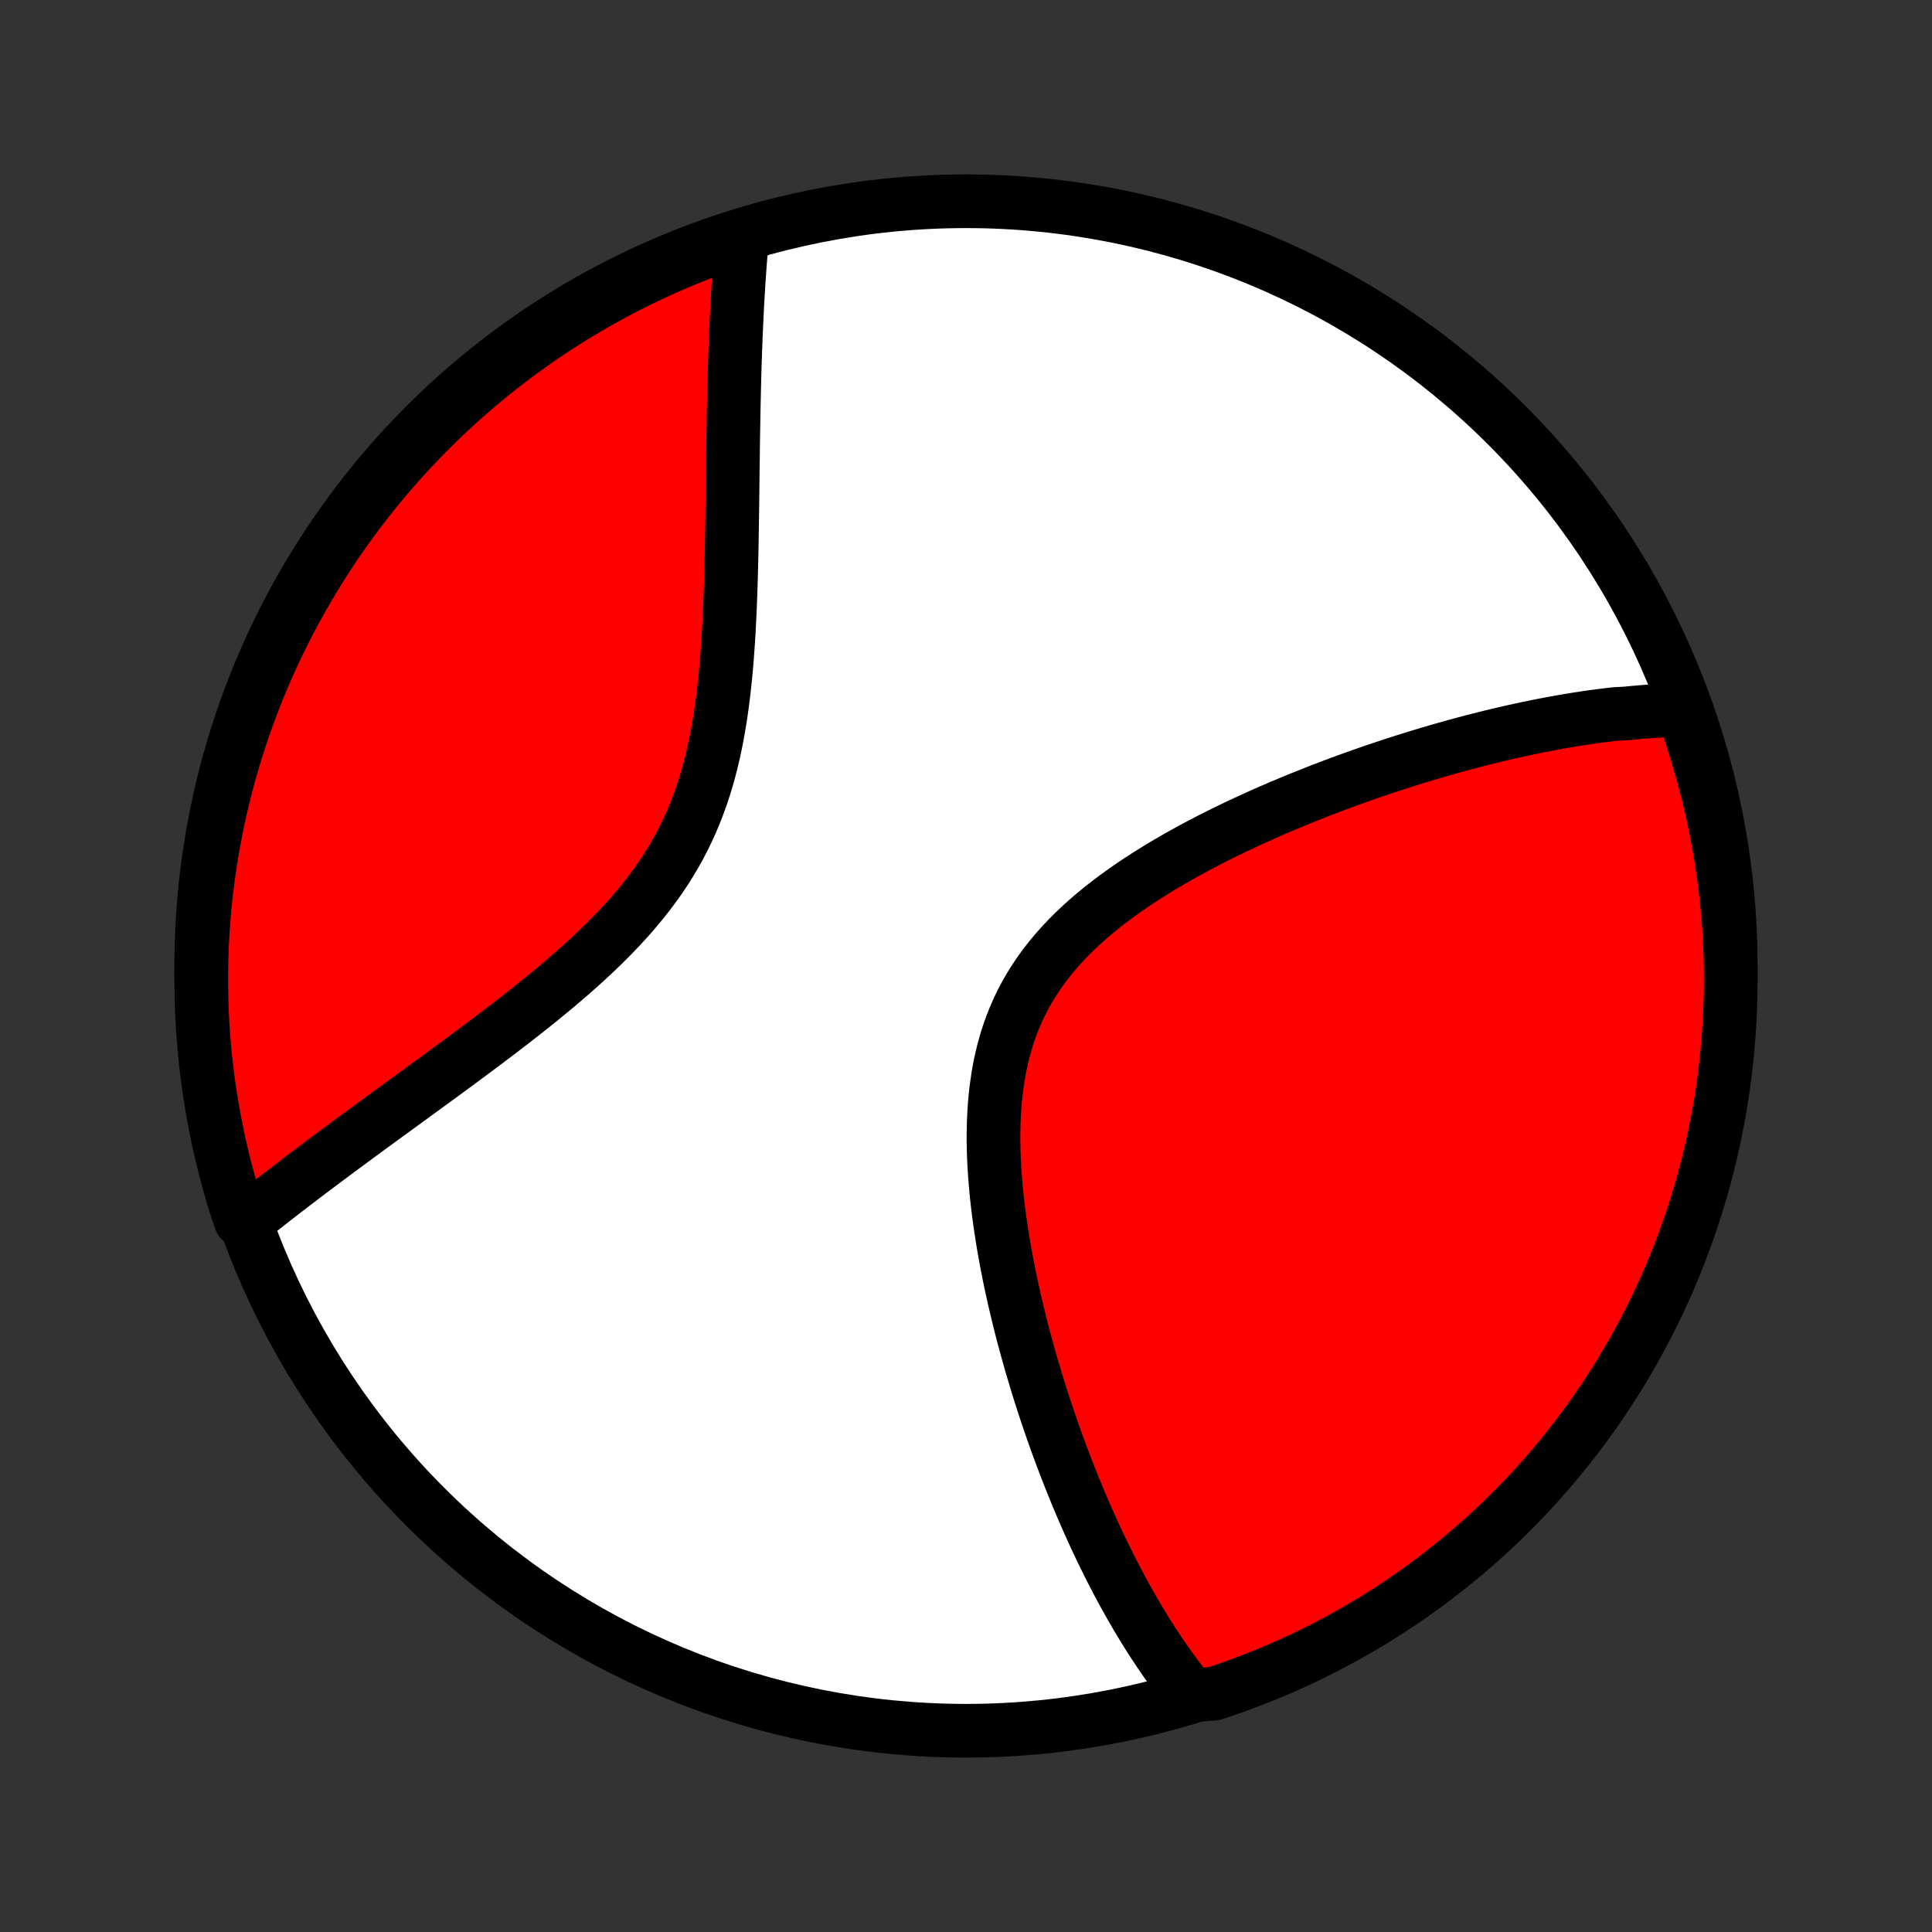<?xml version="1.0" encoding="utf-8" standalone="no"?>
<!DOCTYPE svg PUBLIC "-//W3C//DTD SVG 1.1//EN"
  "http://www.w3.org/Graphics/SVG/1.1/DTD/svg11.dtd">
<!-- Created with matplotlib (http://matplotlib.org/) -->
<svg height="72pt" version="1.1" viewBox="0 0 72 72" width="72pt" xmlns="http://www.w3.org/2000/svg" xmlns:xlink="http://www.w3.org/1999/xlink">
 <rect x="0" y="0" width="72" height="72" fill="#333333" stroke="none"/>
 <defs>
  <style type="text/css">
*{stroke-linecap:butt;stroke-linejoin:round;}
  </style>
 </defs>
 <g id="figure_1">
  <g id="patch_1">
   <path d="
M0 72
L72 72
L72 0
L0 0
z
" style="fill:none;"/>
  </g>
  <g id="axes_1">
   <g id="PatchCollection_1">
    <defs>
     <path d="
M36 -7.5
C43.558 -7.5 50.808 -10.503 56.153 -15.848
C61.497 -21.192 64.5 -28.442 64.5 -36
C64.5 -43.558 61.497 -50.808 56.153 -56.153
C50.808 -61.497 43.558 -64.5 36 -64.5
C28.442 -64.5 21.192 -61.497 15.848 -56.153
C10.503 -50.808 7.5 -43.558 7.5 -36
C7.5 -28.442 10.503 -21.192 15.848 -15.848
C21.192 -10.503 28.442 -7.5 36 -7.5
z
" id="C0_0_a811fe30f3"/>
     <path d="
M62.751 -45.539
L62.557 -45.536
L62.362 -45.532
L62.168 -45.525
L61.972 -45.517
L61.777 -45.507
L61.581 -45.495
L61.385 -45.482
L61.188 -45.467
L60.991 -45.45
L60.793 -45.432
L60.595 -45.412
L60.196 -45.391
L59.996 -45.368
L59.795 -45.344
L59.593 -45.318
L59.39 -45.291
L59.187 -45.262
L58.983 -45.231
L58.777 -45.2
L58.571 -45.167
L58.364 -45.132
L58.156 -45.096
L57.947 -45.058
L57.736 -45.019
L57.525 -44.979
L57.312 -44.937
L57.098 -44.893
L56.883 -44.849
L56.666 -44.802
L56.448 -44.754
L56.229 -44.705
L56.008 -44.654
L55.785 -44.601
L55.562 -44.547
L55.336 -44.491
L55.109 -44.434
L54.88 -44.375
L54.65 -44.314
L54.418 -44.252
L54.184 -44.188
L53.948 -44.122
L53.711 -44.055
L53.471 -43.985
L53.23 -43.914
L52.986 -43.841
L52.741 -43.766
L52.494 -43.689
L52.245 -43.61
L51.993 -43.529
L51.74 -43.446
L51.484 -43.361
L51.227 -43.274
L50.967 -43.185
L50.705 -43.093
L50.441 -42.999
L50.175 -42.903
L49.907 -42.804
L49.637 -42.703
L49.365 -42.599
L49.091 -42.493
L48.815 -42.384
L48.536 -42.273
L48.257 -42.158
L47.975 -42.041
L47.691 -41.922
L47.406 -41.799
L47.119 -41.673
L46.831 -41.544
L46.541 -41.412
L46.251 -41.277
L45.959 -41.138
L45.666 -40.996
L45.373 -40.851
L45.079 -40.702
L44.785 -40.549
L44.491 -40.393
L44.197 -40.232
L43.903 -40.068
L43.611 -39.9
L43.319 -39.728
L43.029 -39.551
L42.741 -39.371
L42.455 -39.186
L42.172 -38.996
L41.892 -38.801
L41.616 -38.602
L41.343 -38.398
L41.075 -38.189
L40.813 -37.975
L40.555 -37.755
L40.304 -37.53
L40.06 -37.3
L39.823 -37.064
L39.593 -36.822
L39.372 -36.575
L39.159 -36.322
L38.956 -36.063
L38.762 -35.798
L38.578 -35.528
L38.404 -35.251
L38.24 -34.969
L38.088 -34.682
L37.946 -34.389
L37.815 -34.09
L37.694 -33.786
L37.585 -33.478
L37.486 -33.165
L37.398 -32.847
L37.32 -32.526
L37.252 -32.201
L37.194 -31.872
L37.145 -31.541
L37.104 -31.207
L37.073 -30.871
L37.05 -30.532
L37.034 -30.193
L37.026 -29.852
L37.024 -29.51
L37.03 -29.168
L37.041 -28.826
L37.059 -28.484
L37.082 -28.142
L37.11 -27.802
L37.142 -27.462
L37.18 -27.123
L37.221 -26.786
L37.267 -26.451
L37.316 -26.118
L37.368 -25.787
L37.424 -25.457
L37.482 -25.131
L37.543 -24.807
L37.607 -24.485
L37.673 -24.167
L37.742 -23.851
L37.812 -23.538
L37.885 -23.229
L37.959 -22.922
L38.034 -22.618
L38.111 -22.318
L38.19 -22.021
L38.27 -21.727
L38.351 -21.436
L38.433 -21.149
L38.517 -20.864
L38.601 -20.583
L38.686 -20.306
L38.772 -20.031
L38.859 -19.76
L38.946 -19.492
L39.035 -19.227
L39.124 -18.965
L39.213 -18.707
L39.303 -18.451
L39.394 -18.199
L39.485 -17.95
L39.577 -17.703
L39.669 -17.46
L39.761 -17.219
L39.855 -16.981
L39.948 -16.746
L40.042 -16.514
L40.136 -16.285
L40.231 -16.058
L40.326 -15.833
L40.422 -15.612
L40.518 -15.393
L40.614 -15.176
L40.711 -14.962
L40.808 -14.75
L40.906 -14.54
L41.004 -14.333
L41.103 -14.128
L41.202 -13.925
L41.301 -13.725
L41.401 -13.526
L41.502 -13.33
L41.603 -13.135
L41.704 -12.943
L41.806 -12.752
L41.909 -12.564
L42.013 -12.377
L42.116 -12.193
L42.221 -12.01
L42.326 -11.829
L42.432 -11.649
L42.539 -11.472
L42.647 -11.296
L42.755 -11.121
L42.864 -10.949
L42.974 -10.777
L43.085 -10.608
L43.197 -10.44
L43.309 -10.274
L43.423 -10.109
L43.538 -9.946
L43.654 -9.784
L43.772 -9.624
L43.89 -9.465
L44.01 -9.308
L44.13 -9.152
L44.253 -8.998
L44.762 -8.845
L45.234 -8.88
L45.703 -9.037
L46.169 -9.203
L46.632 -9.376
L47.092 -9.558
L47.549 -9.747
L48.002 -9.945
L48.451 -10.15
L48.897 -10.364
L49.338 -10.585
L49.776 -10.814
L50.209 -11.05
L50.638 -11.295
L51.062 -11.546
L51.483 -11.806
L51.898 -12.072
L52.308 -12.346
L52.714 -12.627
L53.114 -12.915
L53.509 -13.21
L53.899 -13.513
L54.283 -13.822
L54.662 -14.137
L55.035 -14.46
L55.402 -14.789
L55.764 -15.124
L56.119 -15.466
L56.468 -15.814
L56.811 -16.168
L57.148 -16.528
L57.478 -16.895
L57.802 -17.267
L58.119 -17.644
L58.429 -18.028
L58.733 -18.416
L59.029 -18.811
L59.319 -19.21
L59.601 -19.614
L59.876 -20.024
L60.144 -20.438
L60.405 -20.857
L60.658 -21.281
L60.904 -21.709
L61.142 -22.142
L61.372 -22.578
L61.595 -23.019
L61.81 -23.464
L62.017 -23.913
L62.216 -24.365
L62.407 -24.821
L62.59 -25.28
L62.765 -25.742
L62.932 -26.208
L63.09 -26.677
L63.241 -27.148
L63.383 -27.622
L63.517 -28.099
L63.642 -28.578
L63.759 -29.059
L63.867 -29.543
L63.967 -30.028
L64.059 -30.515
L64.142 -31.004
L64.216 -31.495
L64.282 -31.987
L64.339 -32.48
L64.387 -32.974
L64.427 -33.469
L64.458 -33.965
L64.481 -34.461
L64.495 -34.958
L64.5 -35.455
L64.496 -35.953
L64.484 -36.45
L64.463 -36.947
L64.434 -37.444
L64.396 -37.941
L64.349 -38.437
L64.293 -38.932
L64.229 -39.426
L64.156 -39.919
L64.075 -40.412
L63.985 -40.902
L63.887 -41.392
L63.78 -41.879
L63.665 -42.365
L63.541 -42.849
L63.409 -43.331
L63.269 -43.81
L63.12 -44.287
z
" id="C0_1_a936535ff8"/>
     <path d="
M27.66 -63.188
L27.642 -62.992
L27.625 -62.794
L27.608 -62.595
L27.592 -62.394
L27.576 -62.191
L27.561 -61.987
L27.547 -61.78
L27.532 -61.572
L27.519 -61.361
L27.506 -61.149
L27.493 -60.935
L27.481 -60.718
L27.469 -60.499
L27.458 -60.279
L27.447 -60.055
L27.437 -59.83
L27.427 -59.602
L27.418 -59.372
L27.409 -59.139
L27.4 -58.904
L27.392 -58.666
L27.384 -58.425
L27.377 -58.182
L27.37 -57.936
L27.364 -57.688
L27.358 -57.436
L27.352 -57.182
L27.346 -56.925
L27.341 -56.664
L27.336 -56.401
L27.332 -56.135
L27.327 -55.866
L27.323 -55.594
L27.319 -55.318
L27.316 -55.04
L27.312 -54.758
L27.308 -54.473
L27.305 -54.185
L27.301 -53.894
L27.298 -53.6
L27.294 -53.302
L27.29 -53.002
L27.286 -52.698
L27.281 -52.391
L27.276 -52.081
L27.271 -51.768
L27.265 -51.452
L27.258 -51.133
L27.25 -50.811
L27.242 -50.486
L27.232 -50.159
L27.221 -49.83
L27.208 -49.497
L27.194 -49.163
L27.178 -48.827
L27.16 -48.488
L27.14 -48.148
L27.116 -47.806
L27.091 -47.463
L27.062 -47.119
L27.029 -46.774
L26.993 -46.428
L26.953 -46.082
L26.909 -45.736
L26.86 -45.39
L26.805 -45.044
L26.745 -44.7
L26.68 -44.357
L26.608 -44.015
L26.529 -43.675
L26.444 -43.338
L26.351 -43.003
L26.25 -42.67
L26.142 -42.342
L26.025 -42.016
L25.9 -41.694
L25.767 -41.376
L25.625 -41.062
L25.474 -40.752
L25.315 -40.447
L25.148 -40.147
L24.972 -39.85
L24.788 -39.559
L24.596 -39.273
L24.396 -38.991
L24.19 -38.714
L23.976 -38.442
L23.756 -38.174
L23.531 -37.91
L23.3 -37.652
L23.064 -37.397
L22.824 -37.147
L22.579 -36.901
L22.332 -36.658
L22.081 -36.42
L21.827 -36.186
L21.572 -35.955
L21.315 -35.727
L21.056 -35.504
L20.797 -35.283
L20.537 -35.066
L20.276 -34.852
L20.016 -34.641
L19.756 -34.432
L19.496 -34.227
L19.238 -34.025
L18.98 -33.825
L18.724 -33.629
L18.469 -33.434
L18.215 -33.243
L17.964 -33.054
L17.714 -32.867
L17.467 -32.683
L17.221 -32.501
L16.978 -32.322
L16.736 -32.144
L16.498 -31.969
L16.261 -31.796
L16.027 -31.625
L15.796 -31.456
L15.567 -31.29
L15.341 -31.125
L15.117 -30.962
L14.896 -30.801
L14.677 -30.641
L14.461 -30.484
L14.248 -30.328
L14.037 -30.174
L13.828 -30.022
L13.622 -29.871
L13.419 -29.722
L13.218 -29.574
L13.02 -29.428
L12.824 -29.283
L12.63 -29.14
L12.439 -28.998
L12.251 -28.857
L12.064 -28.718
L11.88 -28.58
L11.698 -28.443
L11.518 -28.308
L11.341 -28.174
L11.165 -28.04
L10.992 -27.908
L10.821 -27.777
L10.652 -27.647
L10.485 -27.518
L10.319 -27.39
L10.156 -27.262
L9.994 -27.136
L9.835 -27.01
L9.677 -26.886
L9.521 -26.762
L9.366 -26.639
L8.972 -26.516
L8.819 -26.958
L8.673 -27.431
L8.536 -27.907
L8.407 -28.385
L8.287 -28.866
L8.175 -29.348
L8.072 -29.833
L7.977 -30.32
L7.891 -30.808
L7.813 -31.298
L7.744 -31.789
L7.683 -32.282
L7.631 -32.775
L7.588 -33.27
L7.553 -33.766
L7.527 -34.262
L7.51 -34.758
L7.501 -35.256
L7.501 -35.753
L7.51 -36.25
L7.527 -36.748
L7.553 -37.245
L7.588 -37.742
L7.631 -38.238
L7.683 -38.733
L7.744 -39.228
L7.813 -39.722
L7.891 -40.214
L7.978 -40.706
L8.072 -41.195
L8.176 -41.684
L8.288 -42.17
L8.408 -42.655
L8.537 -43.137
L8.674 -43.618
L8.82 -44.096
L8.973 -44.572
L9.135 -45.045
L9.305 -45.515
L9.484 -45.983
L9.67 -46.447
L9.864 -46.908
L10.067 -47.366
L10.277 -47.82
L10.495 -48.271
L10.721 -48.718
L10.954 -49.161
L11.196 -49.6
L11.444 -50.035
L11.701 -50.466
L11.964 -50.893
L12.235 -51.314
L12.513 -51.732
L12.799 -52.144
L13.091 -52.551
L13.39 -52.954
L13.697 -53.351
L14.01 -53.743
L14.329 -54.13
L14.656 -54.511
L14.989 -54.886
L15.328 -55.255
L15.674 -55.619
L16.025 -55.977
L16.383 -56.329
L16.747 -56.674
L17.117 -57.014
L17.492 -57.346
L17.873 -57.673
L18.26 -57.992
L18.652 -58.305
L19.049 -58.612
L19.451 -58.911
L19.859 -59.203
L20.271 -59.489
L20.688 -59.767
L21.11 -60.038
L21.537 -60.301
L21.967 -60.557
L22.402 -60.806
L22.842 -61.047
L23.285 -61.281
L23.732 -61.506
L24.183 -61.724
L24.637 -61.935
L25.095 -62.137
L25.556 -62.331
L26.021 -62.517
L26.488 -62.696
L26.958 -62.866
z
" id="C0_2_eae73aa34c"/>
    </defs>
    <g clip-path="url(#p1bffca34e9)">
     <use style="fill:#ffffff;stroke:#000000;stroke-width:2.0;" x="0.0" xlink:href="#C0_0_a811fe30f3" y="72.0"/>
    </g>
    <g clip-path="url(#p1bffca34e9)">
     <use style="fill:#ff0000;stroke:#000000;stroke-width:2.0;" x="0.0" xlink:href="#C0_1_a936535ff8" y="72.0"/>
    </g>
    <g clip-path="url(#p1bffca34e9)">
     <use style="fill:#ff0000;stroke:#000000;stroke-width:2.0;" x="0.0" xlink:href="#C0_2_eae73aa34c" y="72.0"/>
    </g>
   </g>
  </g>
 </g>
 <defs>
  <clipPath id="p1bffca34e9">
   <rect height="72.0" width="72.0" x="0.0" y="0.0"/>
  </clipPath>
 </defs>
</svg>
